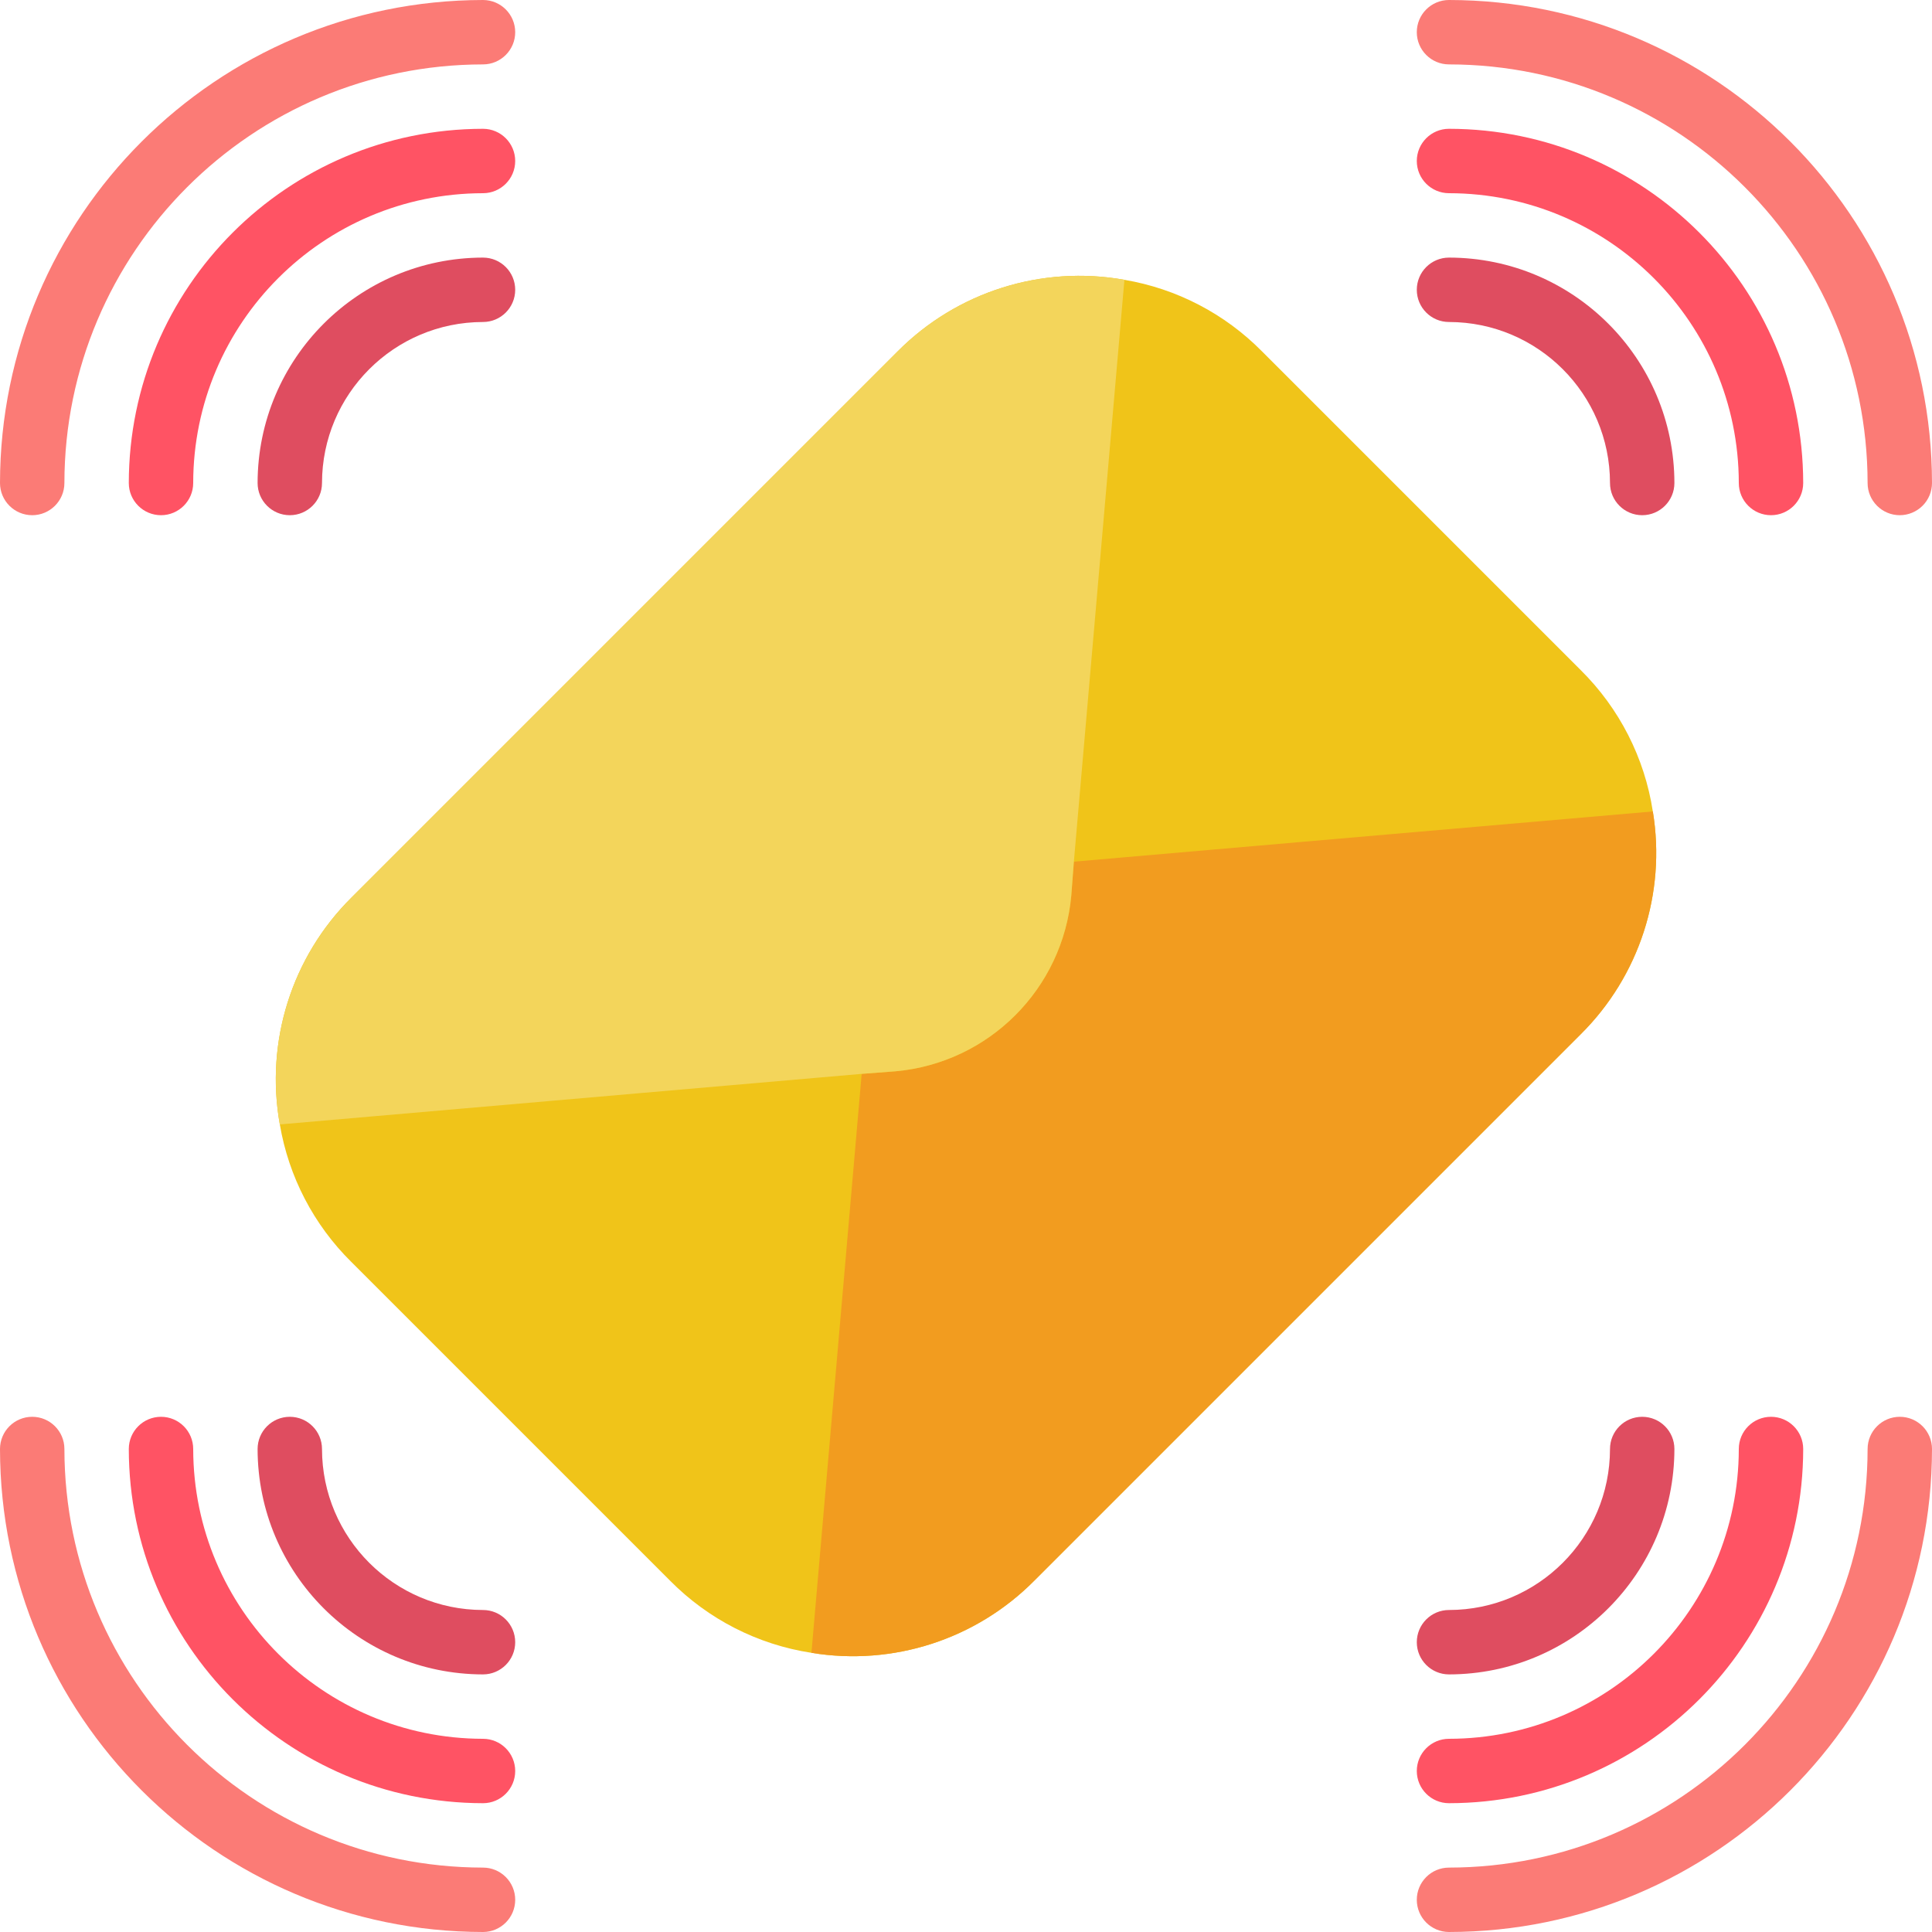 <svg height="512" viewBox="0 0 60 60" width="512" xmlns="http://www.w3.org/2000/svg"><g id="Page-1" fill="none" fill-rule="evenodd"><g id="002---Email-Notification" fill-rule="nonzero"><path id="Shape" d="m51.33 25.2c-.255-1.666-1.041-3.205-2.24-4.39l-9.9-9.9c-1.155-1.169-2.649-1.946-4.27-2.22-2.569-.46-5.2.37-7.04 2.22l-16.97 16.97c-1.85 1.84-2.68 4.471-2.22 7.04.274 1.621 1.051 3.115 2.22 4.27l9.9 9.9c1.185 1.199 2.724 1.985 4.39 2.24 2.533.418 5.112-.417 6.92-2.24l16.97-16.97c1.823-1.808 2.658-4.387 2.24-6.92z" fill="#f0c419"/><path id="Shape" d="m49.09 32.12-16.97 16.97c-1.808 1.823-4.387 2.658-6.92 2.24l1.56-17.98 1.05-.08c2.901-.261 5.199-2.559 5.46-5.46l.08-1.05 17.98-1.56c.418 2.533-.417 5.112-2.24 6.92z" fill="#f29c1f"/><path id="Shape" d="m34.92 8.69-1.57 18.07-.08 1.05c-.261 2.901-2.559 5.199-5.46 5.46l-1.05.08-18.07 1.57c-.46-2.569.37-5.2 2.22-7.04l16.97-16.97c1.84-1.85 4.471-2.68 7.04-2.22z" fill="#f3d55b"/><path id="Shape" d="m59 16c-.552 0-1-.448-1-1-.008-7.176-5.824-12.992-13-13-.552 0-1-.448-1-1s.448-1 1-1c8.28.009 14.991 6.72 15 15 0 .265-.105.52-.293.707s-.442.293-.707.293z" fill="#fb7b76"/><path id="Shape" d="m55 16c-.552 0-1-.448-1-1-.006-4.968-4.032-8.994-9-9-.552 0-1-.448-1-1s.448-1 1-1c6.072.007 10.993 4.928 11 11 0 .552-.448 1-1 1z" fill="#ff5364"/><path id="Shape" d="m51 16c-.552 0-1-.448-1-1-.003-2.76-2.24-4.997-5-5-.552 0-1-.448-1-1s.448-1 1-1c3.864.004 6.996 3.136 7 7 0 .552-.448 1-1 1z" fill="#df4d60"/><path id="Shape" d="m15 60c-8.28-.009-14.991-6.72-15-15 0-.552.448-1 1-1s1 .448 1 1c.008 7.176 5.824 12.992 13 13 .552 0 1 .448 1 1s-.448 1-1 1z" fill="#fb7b76"/><path id="Shape" d="m15 56c-6.072-.007-10.993-4.928-11-11 0-.552.448-1 1-1s1.0.448 1 1c.006 4.968 4.032 8.994 9 9 .552 0 1 .448 1 1s-.448 1-1 1z" fill="#ff5364"/><path id="Shape" d="m15 52c-3.864-.004-6.996-3.136-7-7 0-.552.448-1 1-1s1 .448 1 1c.003 2.76 2.24 4.997 5 5 .552 0 1 .448 1 1s-.448 1-1 1z" fill="#df4d60"/><path id="Shape" d="m1 16c-.552 0-1-.448-1-1 .009-8.28 6.72-14.991 15-15 .552 0 1 .448 1 1s-.448 1-1 1c-7.176.008-12.992 5.824-13 13 0 .552-.448 1-1 1z" fill="#fb7b76"/><path id="Shape" d="m5 16c-.552 0-1-.448-1-1 .007-6.072 4.928-10.993 11-11 .552 0 1 .448 1 1s-.448 1-1 1c-4.968.006-8.994 4.032-9 9 0 .552-.448 1-1 1z" fill="#ff5364"/><path id="Shape" d="m9 16c-.552 0-1-.448-1-1 .004-3.864 3.136-6.996 7-7 .552 0 1 .448 1 1s-.448 1-1 1c-2.76.003-4.997 2.24-5 5 0 .552-.448 1-1 1z" fill="#df4d60"/><path id="Shape" d="m45 60c-.552 0-1-.448-1-1s.448-1 1-1c7.176-.008 12.992-5.824 13-13 0-.552.448-1 1-1s1 .448 1 1c-.009 8.28-6.72 14.991-15 15z" fill="#fb7b76"/><path id="Shape" d="m45 56c-.552 0-1-.448-1-1s.448-1 1-1c4.968-.006 8.994-4.032 9-9 0-.552.448-1 1-1s1 .448 1 1c-.007 6.072-4.928 10.993-11 11z" fill="#ff5364"/><path id="Shape" d="m45 52c-.552 0-1-.448-1-1s.448-1 1-1c2.76-.003 4.997-2.24 5-5 0-.552.448-1 1-1s1 .448 1 1c-.004 3.864-3.136 6.996-7 7z" fill="#df4d60"/></g></g></svg>